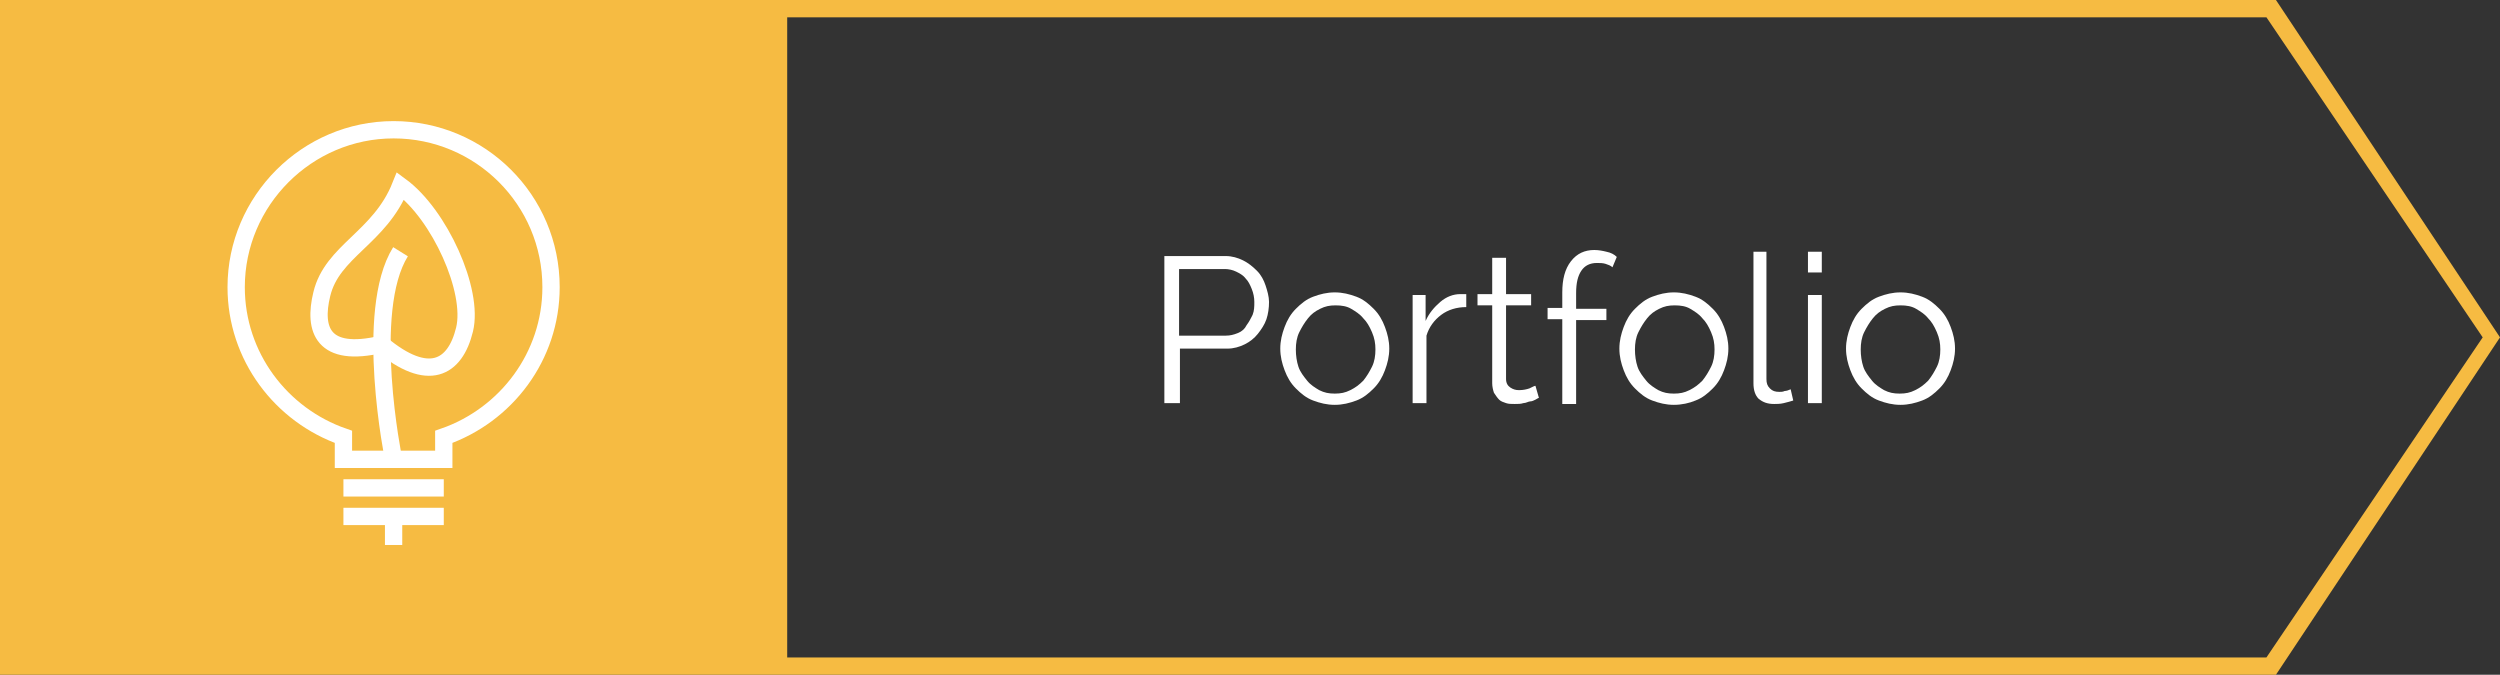 <?xml version="1.0" encoding="utf-8"?>
<!-- Generator: Adobe Illustrator 18.0.0, SVG Export Plug-In . SVG Version: 6.00 Build 0)  -->
<!DOCTYPE svg PUBLIC "-//W3C//DTD SVG 1.1//EN" "http://www.w3.org/Graphics/SVG/1.1/DTD/svg11.dtd">
<svg version="1.1" id="Layer_1" xmlns="http://www.w3.org/2000/svg" xmlns:xlink="http://www.w3.org/1999/xlink" x="0px" y="0px"
	 width="289px" height="78px" viewBox="0 0 289 78" enable-background="new 0 0 289 78" xml:space="preserve">
<rect x="0" y="0" width="289" height="78" fill="#333333" stroke="none"/>
<g>
	<path fill="#F6BB42" d="M263.1,0H0v78h263.1L289,39L263.1,0z M262,76H91V2h171l25,37L262,76z"/>
	<g>
		<path fill="#FFFFFF" d="M134.6,46.6v-17h7.1c0.7,0,1.4,0.2,2,0.5c0.6,0.3,1.1,0.7,1.6,1.2s0.8,1.1,1,1.7c0.2,0.6,0.4,1.3,0.4,1.9
			c0,0.7-0.1,1.4-0.3,2c-0.2,0.6-0.6,1.2-1,1.7s-0.9,0.9-1.5,1.2c-0.6,0.3-1.3,0.5-2,0.5h-5.5v6.3H134.6z M136.3,38.8h5.4
			c0.5,0,0.9-0.1,1.4-0.3s0.8-0.5,1-0.9c0.3-0.4,0.5-0.8,0.7-1.2c0.2-0.5,0.2-1,0.2-1.5c0-0.5-0.1-1-0.3-1.5s-0.4-0.9-0.7-1.2
			c-0.3-0.4-0.7-0.6-1.1-0.8c-0.4-0.2-0.9-0.3-1.3-0.3h-5.3V38.8z"/>
		<path fill="#FFFFFF" d="M154.3,46.8c-0.9,0-1.7-0.2-2.5-0.5c-0.8-0.3-1.4-0.8-2-1.4c-0.6-0.6-1-1.3-1.3-2.1
			c-0.3-0.8-0.5-1.6-0.5-2.5c0-0.9,0.2-1.7,0.5-2.5c0.3-0.8,0.7-1.5,1.3-2.1s1.2-1.1,2-1.4s1.6-0.5,2.5-0.5c0.9,0,1.7,0.2,2.5,0.5
			s1.4,0.8,2,1.4c0.6,0.6,1,1.3,1.3,2.1c0.3,0.8,0.5,1.6,0.5,2.5c0,0.9-0.2,1.7-0.5,2.5c-0.3,0.8-0.7,1.5-1.3,2.1
			c-0.6,0.6-1.2,1.1-2,1.4C156,46.6,155.2,46.8,154.3,46.8z M149.8,40.4c0,0.7,0.1,1.4,0.3,2c0.2,0.6,0.6,1.1,1,1.6s0.9,0.8,1.4,1.1
			c0.6,0.3,1.1,0.4,1.8,0.4s1.2-0.1,1.8-0.4c0.6-0.3,1-0.6,1.5-1.1c0.4-0.5,0.7-1,1-1.6s0.4-1.3,0.4-2c0-0.7-0.1-1.3-0.4-2
			s-0.6-1.2-1-1.6c-0.4-0.5-0.9-0.8-1.4-1.1c-0.5-0.3-1.1-0.4-1.8-0.4s-1.2,0.1-1.8,0.4c-0.6,0.3-1,0.6-1.4,1.1
			c-0.4,0.5-0.7,1-1,1.6C149.9,39,149.8,39.7,149.8,40.4z"/>
		<path fill="#FFFFFF" d="M169.5,35.5c-1.1,0-2.1,0.3-2.9,0.9c-0.8,0.6-1.4,1.4-1.7,2.4v7.8h-1.6V34.1h1.5v3c0.4-0.9,1-1.6,1.7-2.2
			c0.7-0.6,1.5-0.9,2.3-0.9c0.1,0,0.3,0,0.4,0s0.2,0,0.3,0V35.5z"/>
		<path fill="#FFFFFF" d="M177.9,46c-0.1,0-0.2,0.1-0.4,0.2s-0.4,0.2-0.6,0.2s-0.5,0.2-0.8,0.2c-0.3,0.1-0.6,0.1-1,0.1
			c-0.4,0-0.7,0-1-0.1c-0.3-0.1-0.6-0.2-0.8-0.4s-0.4-0.5-0.6-0.8c-0.1-0.3-0.2-0.7-0.2-1.1v-9h-1.7v-1.3h1.7v-4.2h1.6v4.2h2.9v1.3
			h-2.9v8.5c0,0.5,0.2,0.8,0.5,1c0.3,0.2,0.6,0.3,1,0.3c0.5,0,0.9-0.1,1.2-0.2c0.4-0.2,0.6-0.3,0.7-0.3L177.9,46z"/>
		<path fill="#FFFFFF" d="M180.6,46.6v-9.7h-1.7v-1.3h1.7v-1.8c0-1.5,0.3-2.7,1-3.6c0.7-0.9,1.6-1.3,2.7-1.3c0.5,0,1,0.1,1.4,0.2
			c0.5,0.1,0.9,0.3,1.2,0.6l-0.5,1.2c-0.2-0.2-0.5-0.3-0.8-0.4c-0.3-0.1-0.7-0.1-1-0.1c-0.8,0-1.4,0.3-1.8,0.9
			c-0.4,0.6-0.6,1.4-0.6,2.6v1.8h3.5v1.3h-3.5v9.7H180.6z"/>
		<path fill="#FFFFFF" d="M193.5,46.8c-0.9,0-1.7-0.2-2.5-0.5c-0.8-0.3-1.4-0.8-2-1.4c-0.6-0.6-1-1.3-1.3-2.1
			c-0.3-0.8-0.5-1.6-0.5-2.5c0-0.9,0.2-1.7,0.5-2.5c0.3-0.8,0.7-1.5,1.3-2.1s1.2-1.1,2-1.4s1.6-0.5,2.5-0.5c0.9,0,1.7,0.2,2.5,0.5
			s1.4,0.8,2,1.4c0.6,0.6,1,1.3,1.3,2.1c0.3,0.8,0.5,1.6,0.5,2.5c0,0.9-0.2,1.7-0.5,2.5c-0.3,0.8-0.7,1.5-1.3,2.1
			c-0.6,0.6-1.2,1.1-2,1.4C195.3,46.6,194.4,46.8,193.5,46.8z M189,40.4c0,0.7,0.1,1.4,0.3,2c0.2,0.6,0.6,1.1,1,1.6s0.9,0.8,1.4,1.1
			c0.6,0.3,1.1,0.4,1.8,0.4s1.2-0.1,1.8-0.4c0.6-0.3,1-0.6,1.5-1.1c0.4-0.5,0.7-1,1-1.6s0.4-1.3,0.4-2c0-0.7-0.1-1.3-0.4-2
			s-0.6-1.2-1-1.6c-0.4-0.5-0.9-0.8-1.4-1.1c-0.5-0.3-1.1-0.4-1.8-0.4s-1.2,0.1-1.8,0.4c-0.6,0.3-1,0.6-1.4,1.1
			c-0.4,0.5-0.7,1-1,1.6C189.1,39,189,39.7,189,40.4z"/>
		<path fill="#FFFFFF" d="M202.6,29.1h1.6v14.7c0,0.5,0.1,0.8,0.4,1.1s0.6,0.4,1.1,0.4c0.2,0,0.4,0,0.6-0.1c0.2,0,0.5-0.1,0.7-0.2
			l0.3,1.3c-0.3,0.1-0.7,0.2-1.1,0.3s-0.8,0.1-1.1,0.1c-0.8,0-1.3-0.2-1.8-0.6c-0.4-0.4-0.6-1-0.6-1.8V29.1z"/>
		<path fill="#FFFFFF" d="M209,31.5v-2.4h1.6v2.4H209z M209,46.6V34.1h1.6v12.5H209z"/>
		<path fill="#FFFFFF" d="M219.7,46.8c-0.9,0-1.7-0.2-2.5-0.5c-0.8-0.3-1.4-0.8-2-1.4c-0.6-0.6-1-1.3-1.3-2.1
			c-0.3-0.8-0.5-1.6-0.5-2.5c0-0.9,0.2-1.7,0.5-2.5c0.3-0.8,0.7-1.5,1.3-2.1s1.2-1.1,2-1.4s1.6-0.5,2.5-0.5c0.9,0,1.7,0.2,2.5,0.5
			s1.4,0.8,2,1.4c0.6,0.6,1,1.3,1.3,2.1c0.3,0.8,0.5,1.6,0.5,2.5c0,0.9-0.2,1.7-0.5,2.5c-0.3,0.8-0.7,1.5-1.3,2.1
			c-0.6,0.6-1.2,1.1-2,1.4C221.4,46.6,220.6,46.8,219.7,46.8z M215.1,40.4c0,0.7,0.1,1.4,0.3,2c0.2,0.6,0.6,1.1,1,1.6
			s0.9,0.8,1.4,1.1c0.6,0.3,1.1,0.4,1.8,0.4s1.2-0.1,1.8-0.4c0.6-0.3,1-0.6,1.5-1.1c0.4-0.5,0.7-1,1-1.6s0.4-1.3,0.4-2
			c0-0.7-0.1-1.3-0.4-2s-0.6-1.2-1-1.6c-0.4-0.5-0.9-0.8-1.4-1.1c-0.5-0.3-1.1-0.4-1.8-0.4s-1.2,0.1-1.8,0.4c-0.6,0.3-1,0.6-1.4,1.1
			c-0.4,0.5-0.7,1-1,1.6C215.2,39,215.1,39.7,215.1,40.4z"/>
	</g>
	<g>
		<path fill="none" stroke="#FFFFFF" stroke-width="2" stroke-miterlimit="10" d="M63.7,33.2c0-10.1-8.2-18.2-18.2-18.2
			s-18.2,8.2-18.2,18.2c0,8,5.2,14.8,12.4,17.3v2.6h11.6v-2.6C58.5,48,63.7,41.2,63.7,33.2z"/>
		<line fill="none" stroke="#FFFFFF" stroke-width="2" stroke-miterlimit="10" x1="39.7" y1="56.4" x2="51.3" y2="56.4"/>
		<line fill="none" stroke="#FFFFFF" stroke-width="2" stroke-miterlimit="10" x1="39.7" y1="59.7" x2="51.3" y2="59.7"/>
		<line fill="none" stroke="#FFFFFF" stroke-width="2" stroke-miterlimit="10" x1="45.5" y1="59.7" x2="45.5" y2="63"/>
		<path fill="none" stroke="#FFFFFF" stroke-width="2" stroke-miterlimit="10" d="M37.2,34c-1,4.1,0.1,7.4,6.9,5.8
			c5.4,4.5,8.5,2.8,9.6-1.7c1.1-4.5-2.9-13.3-7.4-16.6C43.9,27.5,38.4,29,37.2,34z"/>
		<path fill="none" stroke="#FFFFFF" stroke-width="2" stroke-miterlimit="10" d="M45.5,53.1c0,0-3.5-17.1,0.8-24"/>
	</g>
</g>
</svg>
